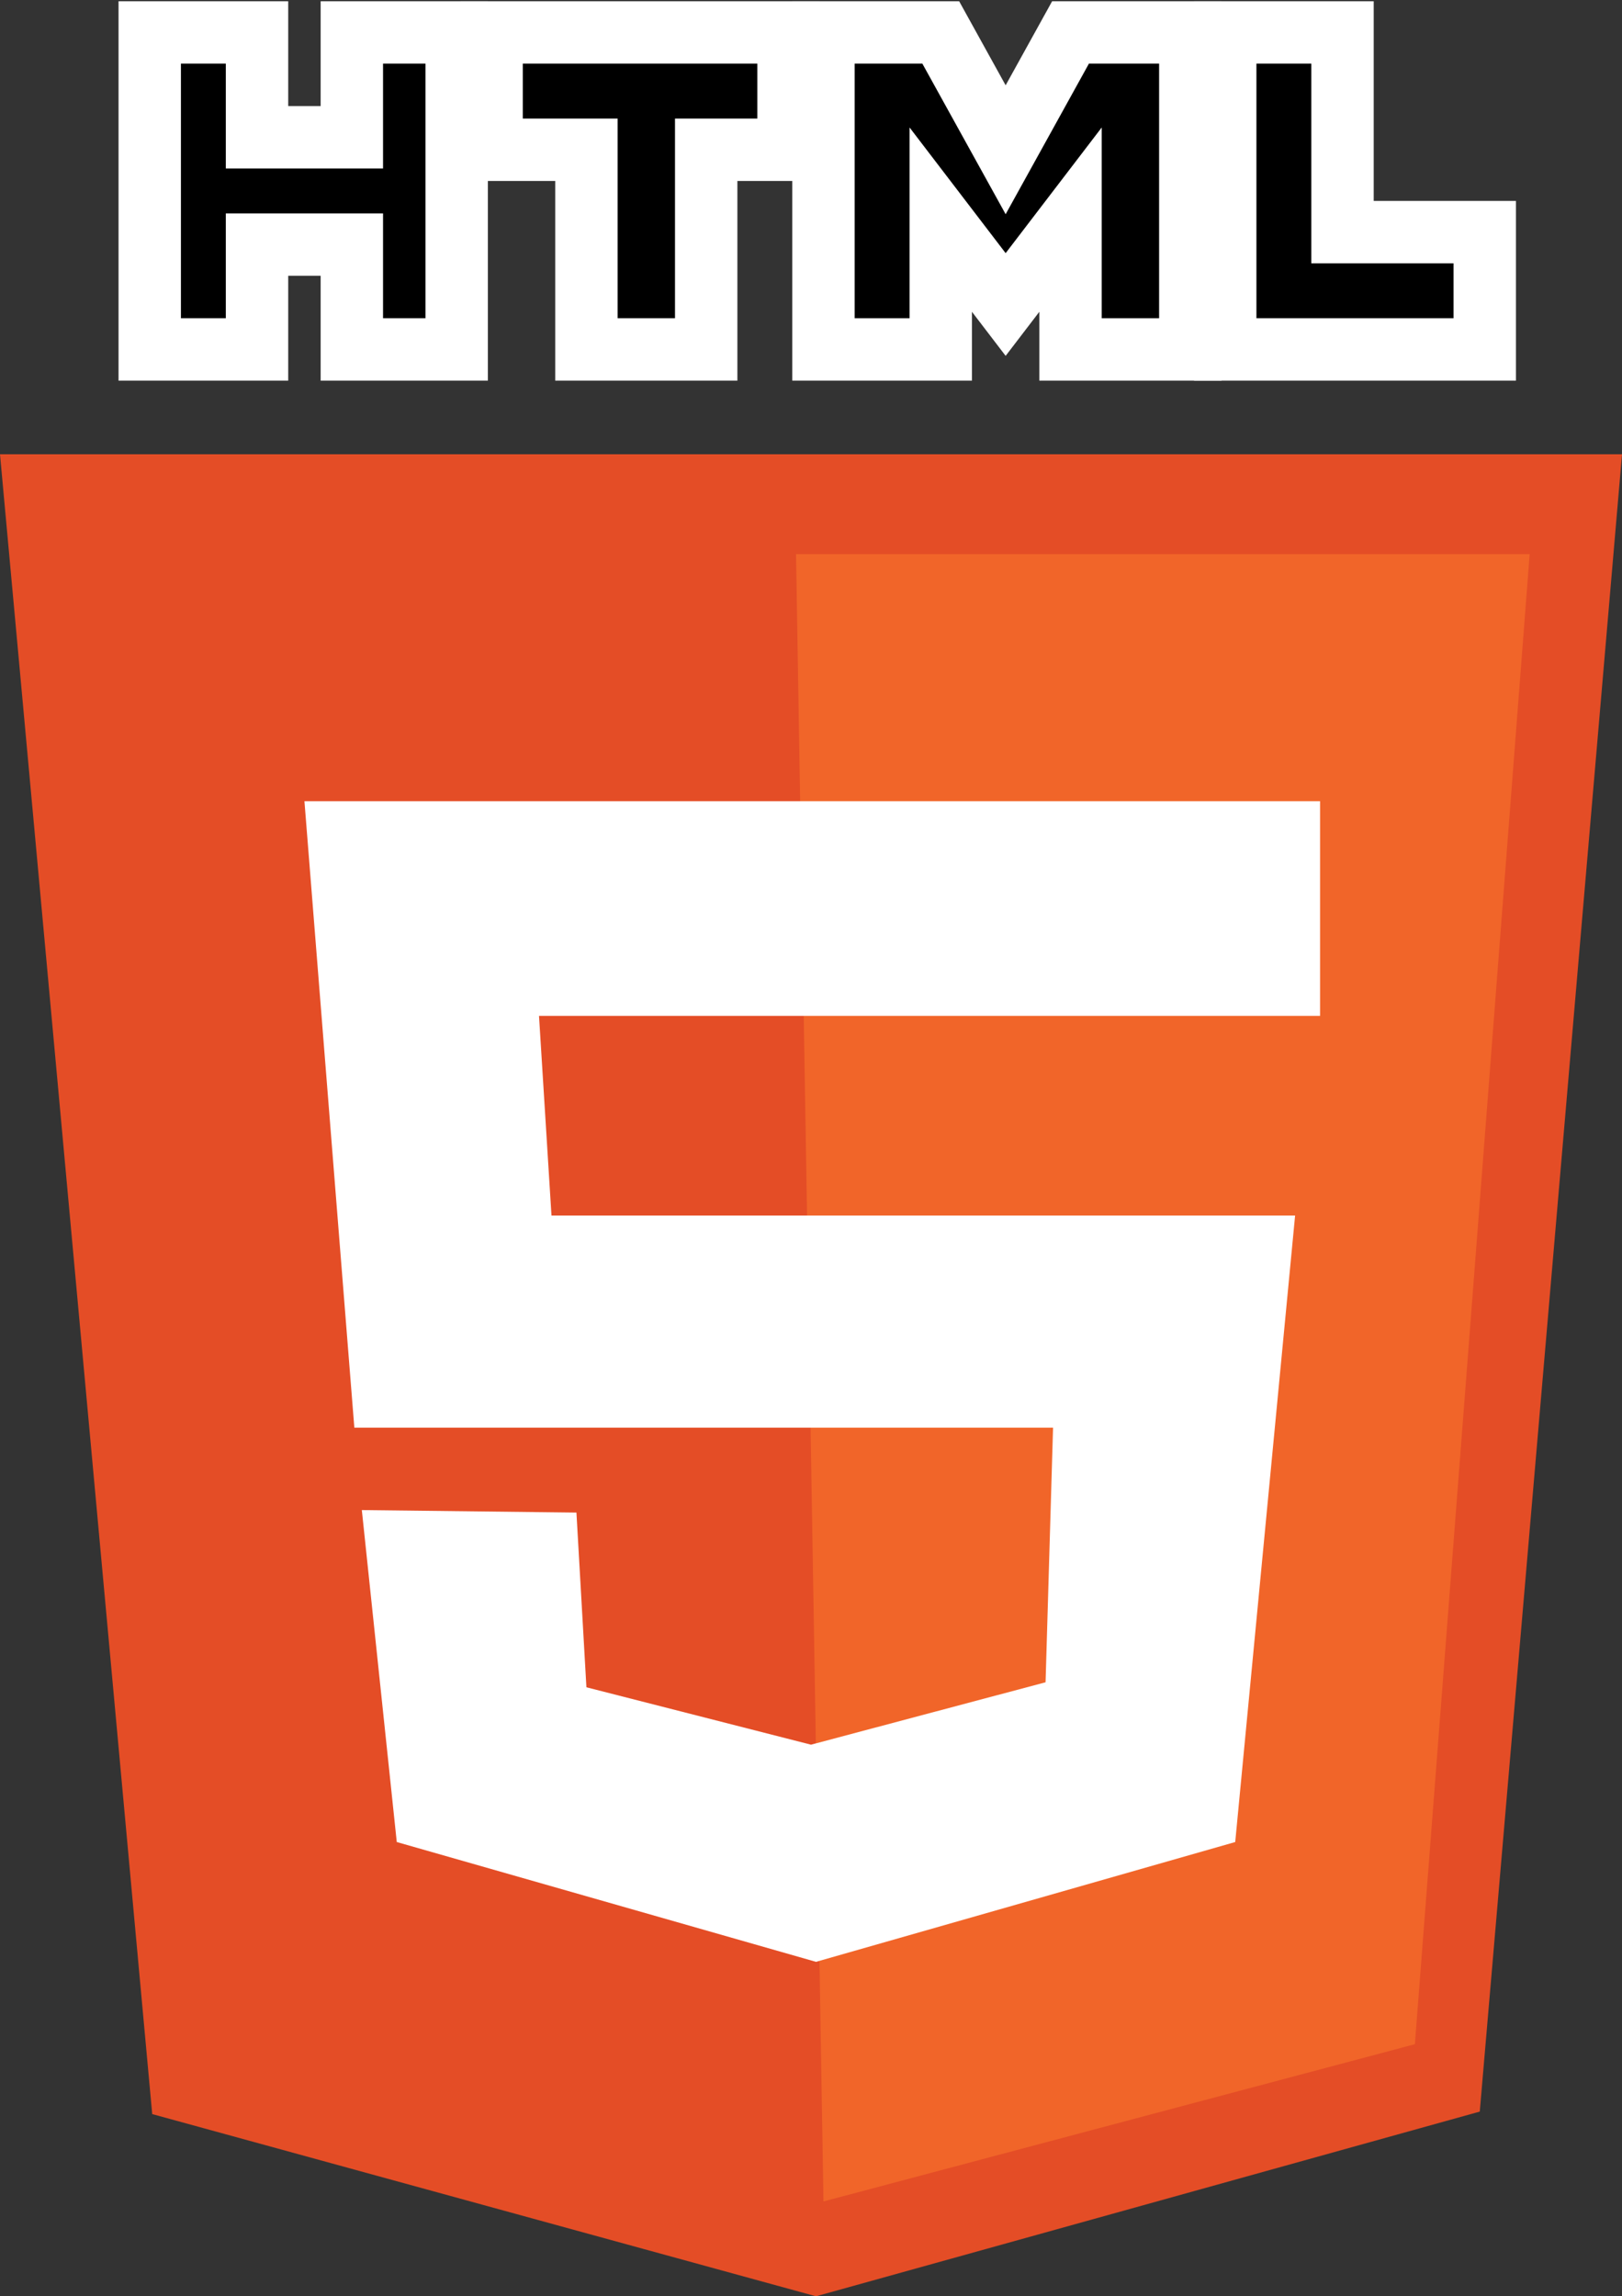 <?xml version="1.0" encoding="UTF-8"?><svg id="Layer_2" xmlns="http://www.w3.org/2000/svg" viewBox="0 0 6.5 9.2"><rect x="0" y="0" width="6.5" height="9.2" fill="#333333" stroke="none"/><defs><style>.cls-1{fill:#fff;}.cls-2{fill:#f16529;}.cls-3{fill:#e44d26;}.cls-4{stroke:#fff;stroke-miterlimit:10;stroke-width:.25px;}</style></defs><g id="Layer_1-2"><polygon class="cls-3" points="0 1.82 .61 8.47 3.27 9.2 5.93 8.46 6.5 1.82 0 1.82"/><polygon class="cls-4" points=".6 .13 .6 1.4 1.03 1.4 1.03 .98 1.41 .98 1.41 1.4 1.83 1.4 1.83 .13 1.41 .13 1.41 .55 1.03 .55 1.03 .13 .6 .13"/><polygon class="cls-4" points="1.97 .13 1.97 .6 2.35 .6 2.35 1.4 2.83 1.4 2.83 .6 3.16 .6 3.16 .13 1.97 .13"/><polygon class="cls-4" points="3.3 1.4 3.3 .13 3.77 .13 4.03 .6 4.29 .13 4.77 .13 4.77 1.4 4.29 1.4 4.29 .88 4.03 1.22 3.77 .88 3.77 1.4 3.3 1.4"/><polygon class="cls-4" points="4.91 .13 5.38 .13 5.38 .93 5.95 .93 5.95 1.4 4.91 1.4 4.91 .13"/><polygon class="cls-2" points="3.3 8.82 3.19 2.22 6.13 2.22 5.67 8.19 3.3 8.82"/><polygon class="cls-1" points="2.16 4.07 5.29 4.07 5.29 3.21 1.22 3.21 1.42 5.72 4.22 5.72 4.19 6.74 3.25 6.99 2.35 6.76 2.31 6.06 1.45 6.05 1.59 7.38 3.27 7.86 4.95 7.38 5.19 4.87 2.21 4.87 2.16 4.07"/></g></svg>